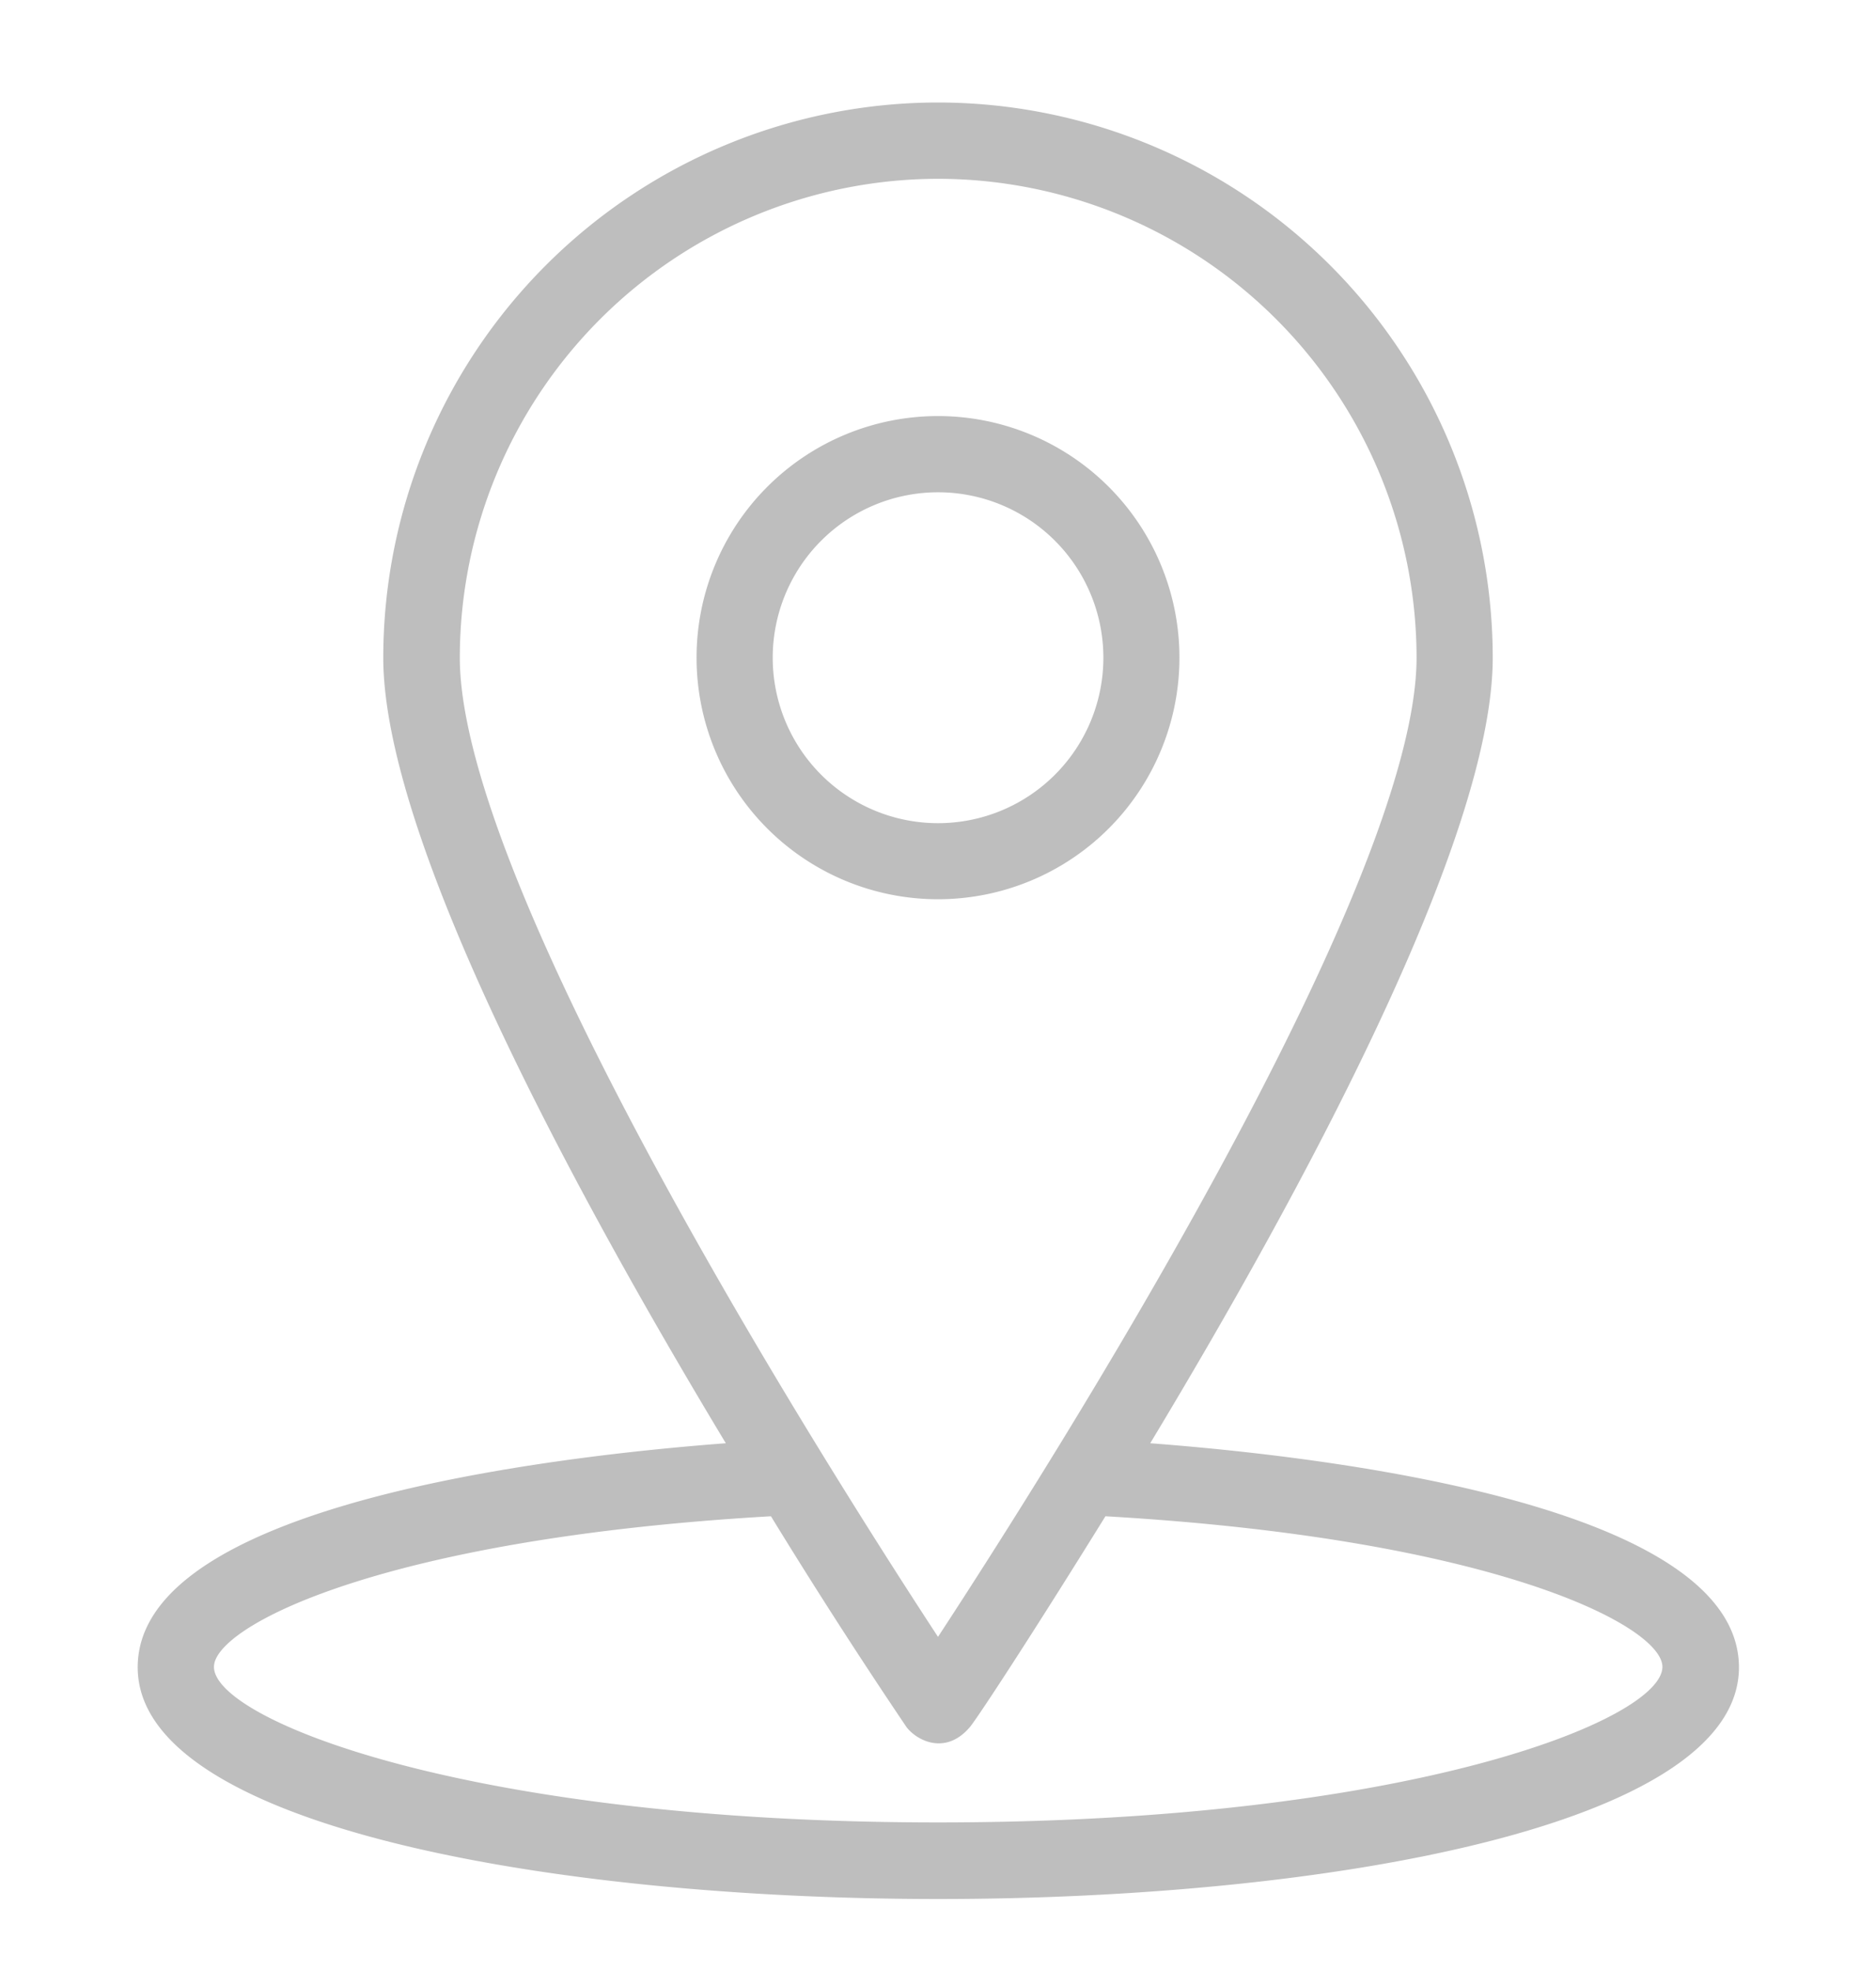 <svg width="20" height="21" fill="none" xmlns="http://www.w3.org/2000/svg"><g clip-path="url(#clip0)" fill="#BEBEBE"><path d="M12.262 15.378c1.613-2.675 3.652-6.437 3.652-8.37A5.92 5.92 0 0010 1.092a5.92 5.92 0 00-5.914 5.914c0 1.934 2.039 5.696 3.652 8.371-1.914.145-6.27.665-6.27 2.387 0 1.695 4.423 2.469 8.536 2.469 4.11 0 8.535-.774 8.535-2.469-.004-1.723-4.363-2.242-6.277-2.387zm-7.36-8.37A5.107 5.107 0 0110 1.905a5.108 5.108 0 015.102 5.101c0 2.457-3.915 8.621-5.102 10.434-1.188-1.813-5.098-7.977-5.098-10.434zM10 19.417c-4.996 0-7.719-1.094-7.719-1.657 0-.433 1.797-1.367 5.938-1.605a61.017 61.017 0 001.445 2.246c.106.14.414.308.676 0 .082-.098.668-.992 1.445-2.246 4.14.238 5.938 1.168 5.938 1.605-.004.567-2.727 1.657-7.723 1.657z"/><path d="M12.574 7.007a2.574 2.574 0 10-5.148 0 2.574 2.574 0 005.148 0zm-4.336 0a1.762 1.762 0 113.525.001 1.762 1.762 0 01-3.525 0z"/></g><defs><clipPath id="clip0"><path fill="#fff" d="M0 .664h20v20H0z"/></clipPath></defs></svg>